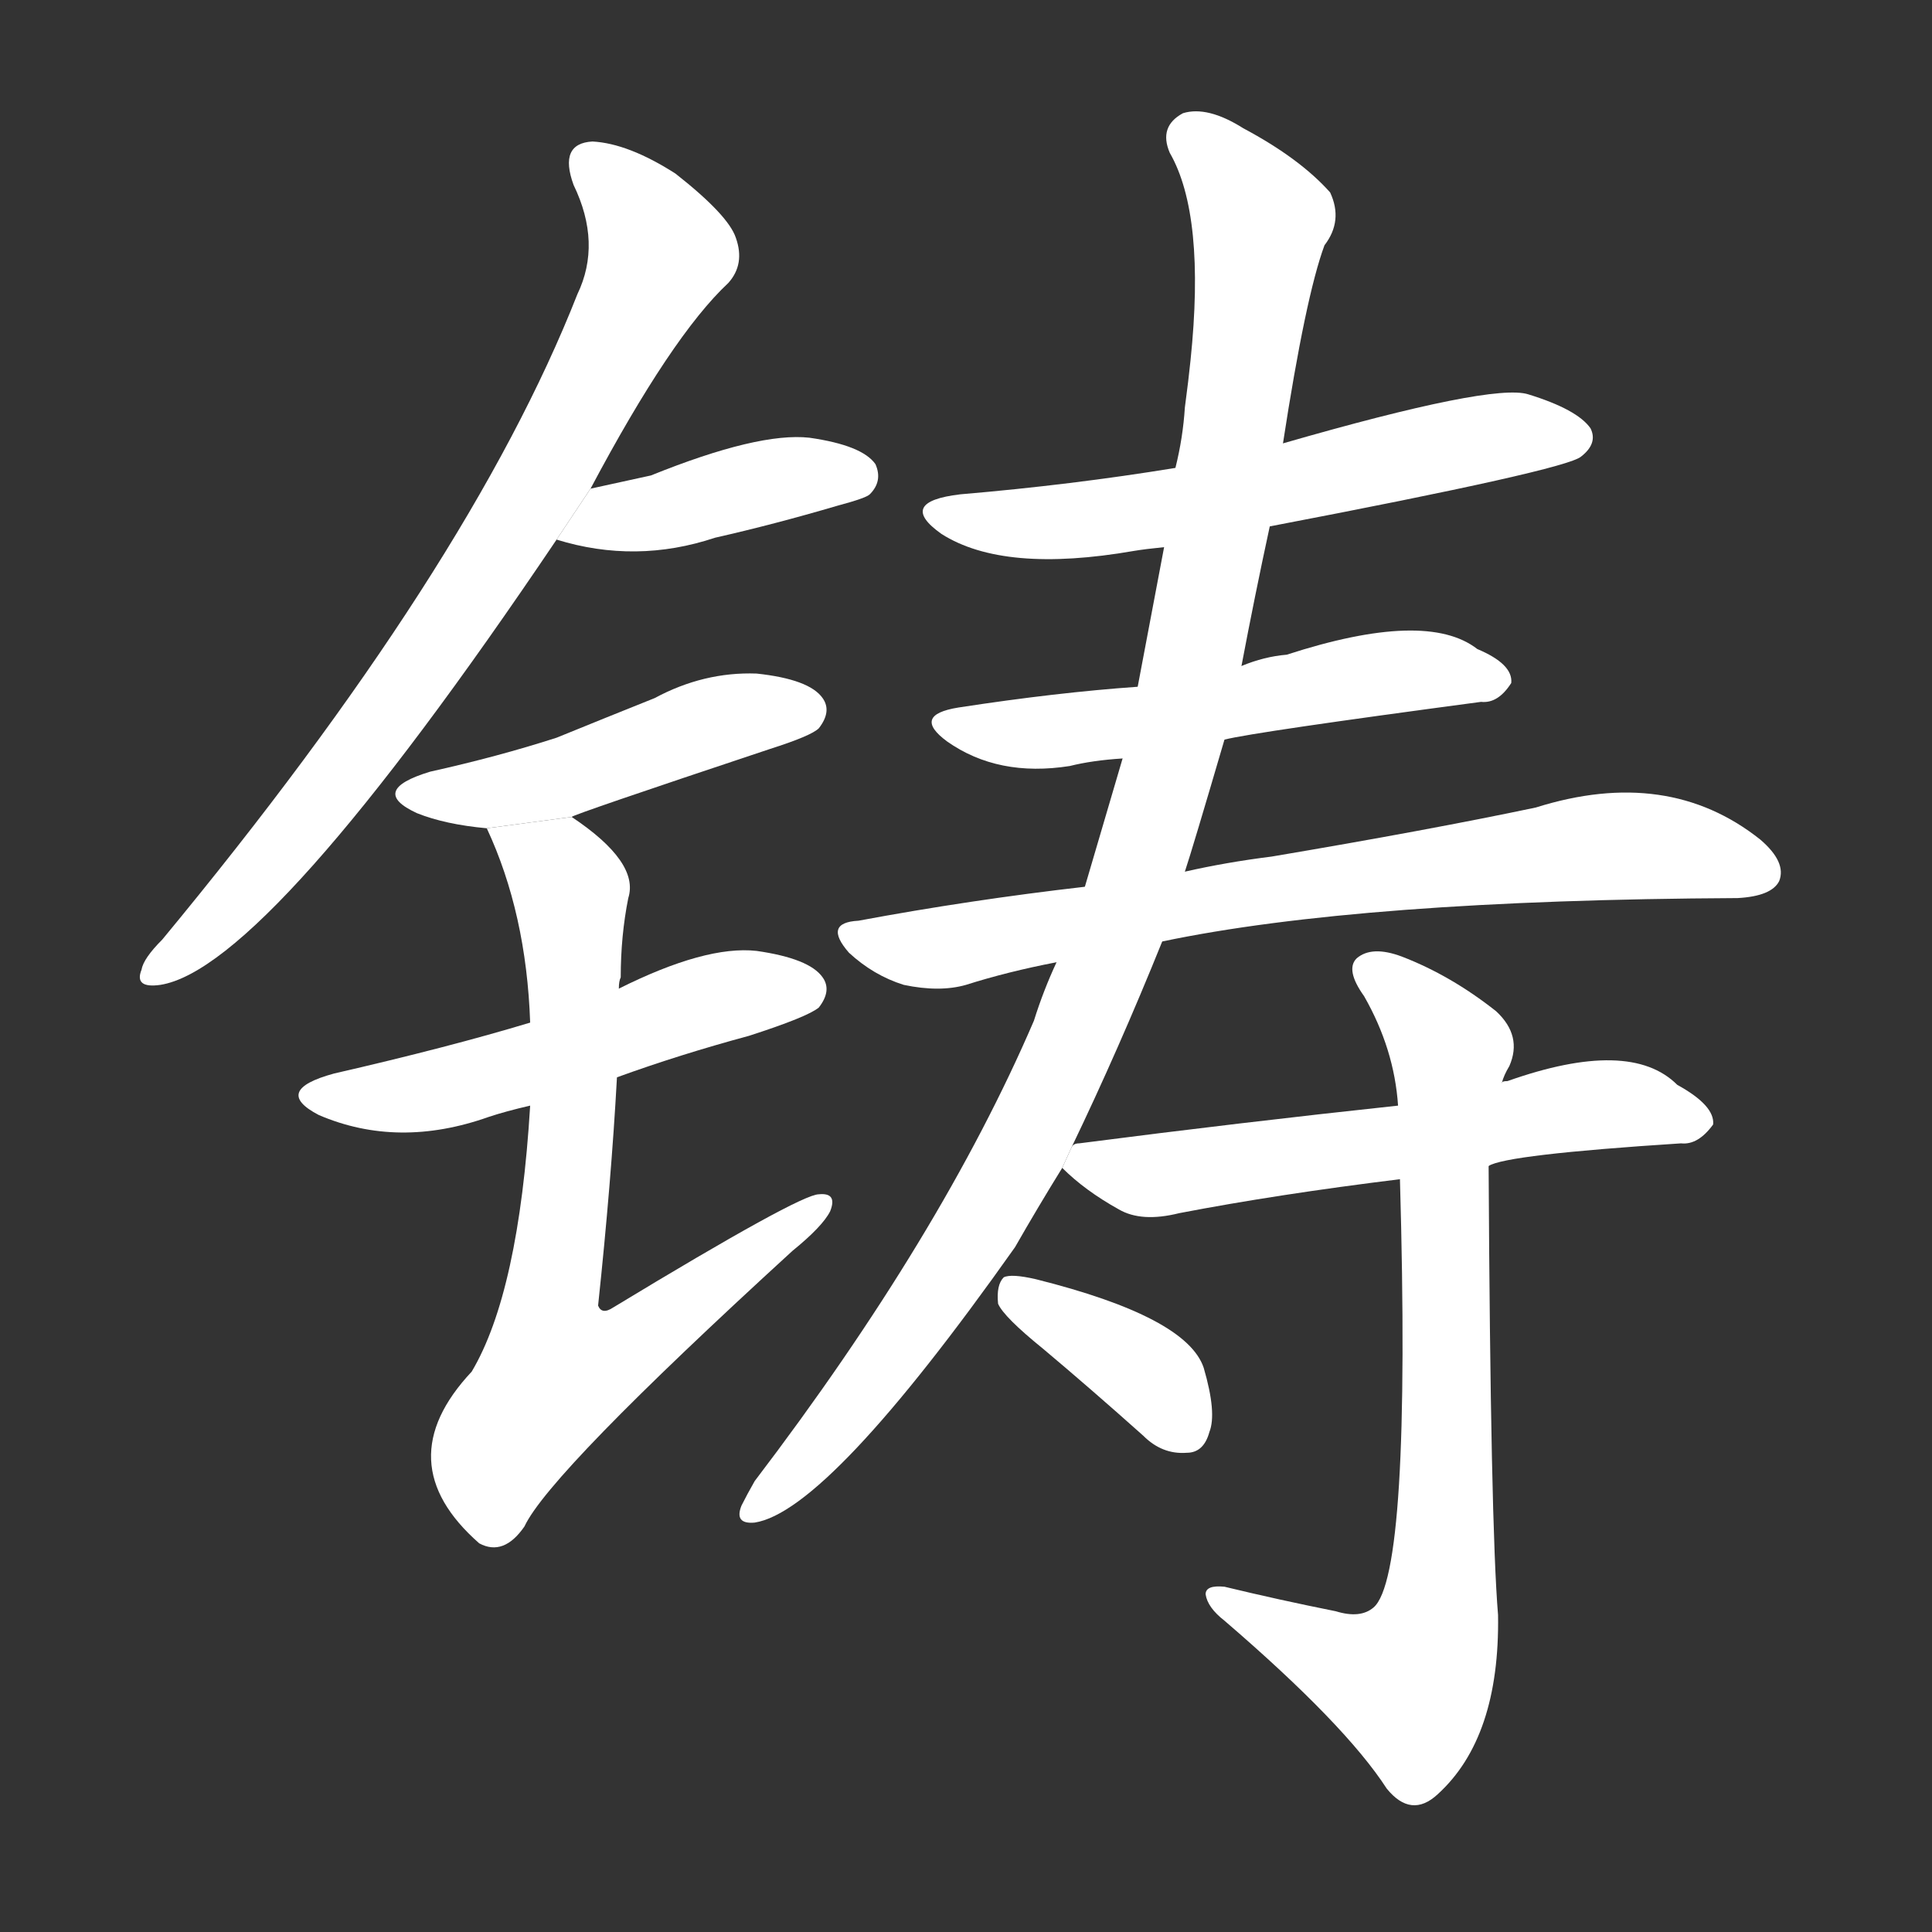 <!-- u94f8_zhu4_simp_melt_cast_coin_mint -->
<!-- 94F8 -->
<!--  -->
<!--  -->
<svg viewBox="0 0 1024 1024">
  <rect x="0" y="0" width="1024" height="1024" fill="#333333" stroke="none"/>
  <g transform="scale(1, -1) translate(0, -900)">
    <path fill="#FFFFFF" d="M 313 641 Q 356 722 386 750 Q 395 760 390 774 Q 386 786 358 808 Q 333 824 314 825 Q 296 824 304 802 Q 319 771 306 744 Q 249 599 86 402 Q 76 392 75 386 Q 71 376 85 378 Q 142 387 295 614 L 313 641 Z"></path>
    <path fill="#FFFFFF" d="M 295 614 Q 337 601 379 615 Q 410 622 444 632 Q 459 636 461 638 Q 468 645 464 654 Q 457 664 429 668 Q 402 671 345 648 L 313 641 L 295 614 Z"></path>
    <path fill="#FFFFFF" d="M 303 467 Q 303 468 408 503 Q 430 510 434 514 Q 441 523 436 530 Q 429 540 401 543 Q 373 544 347 530 Q 322 520 295 509 Q 264 499 228 491 Q 195 481 221 469 Q 236 463 258 461 L 303 467 Z"></path>
    <path fill="#FFFFFF" d="M 327 329 Q 360 341 397 351 Q 428 361 434 366 Q 441 375 436 382 Q 429 392 401 396 Q 374 399 328 376 L 281 358 Q 238 345 177 331 Q 144 322 169 309 Q 211 291 259 308 Q 268 311 281 314 L 327 329 Z"></path>
    <path fill="#FFFFFF" d="M 281 314 Q 275 215 250 173 Q 205 125 254 82 Q 267 75 278 91 Q 291 119 420 237 Q 436 250 440 258 Q 444 268 434 267 Q 424 267 325 207 Q 319 203 317 208 Q 324 274 327 329 L 328 376 Q 328 380 329 382 Q 329 404 333 424 Q 339 443 303 467 L 258 461 Q 279 416 281 358 L 281 314 Z"></path>
    <path fill="#FFFFFF" d="M 673 621 Q 830 651 838 658 Q 847 665 843 673 Q 836 683 810 691 Q 791 697 680 665 L 623 652 Q 568 643 509 638 Q 475 634 499 617 Q 532 596 601 608 Q 607 609 617 610 L 673 621 Z"></path>
    <path fill="#FFFFFF" d="M 649 508 Q 665 512 785 528 Q 794 527 801 538 Q 802 548 783 556 Q 756 577 682 553 Q 670 552 658 547 L 603 536 Q 560 533 508 525 Q 483 521 502 507 Q 529 488 567 494 Q 579 497 595 498 L 649 508 Z"></path>
    <path fill="#FFFFFF" d="M 616 401 Q 721 423 921 424 Q 939 425 943 433 Q 947 443 933 455 Q 884 494 814 472 Q 757 460 674 446 Q 650 443 628 438 L 575 430 Q 514 423 455 412 Q 436 411 450 395 Q 463 383 479 378 Q 498 374 512 378 Q 534 385 560 390 L 616 401 Z"></path>
    <path fill="#FFFFFF" d="M 568 292 Q 593 344 616 401 L 628 438 Q 632 450 649 508 L 658 547 Q 665 584 673 621 L 680 665 Q 692 743 702 770 Q 712 783 705 798 Q 689 816 659 832 Q 640 844 627 840 Q 614 833 620 819 Q 639 786 631 709 Q 630 699 628 684 Q 627 668 623 652 L 617 610 Q 610 573 603 536 L 595 498 Q 585 464 575 430 L 560 390 Q 553 375 548 359 Q 499 245 400 115 Q 396 108 393 102 Q 389 92 400 93 Q 439 99 538 239 Q 550 260 563 281 L 568 292 Z"></path>
    <path fill="#FFFFFF" d="M 789 282 Q 798 288 891 294 Q 900 293 908 304 Q 909 314 889 325 Q 864 350 799 327 Q 796 327 796 326 L 741 314 Q 657 305 572 294 Q 569 294 568 292 L 563 281 Q 575 269 593 259 Q 605 252 625 257 Q 677 267 742 275 L 789 282 Z"></path>
    <path fill="#FFFFFF" d="M 708 46 Q 678 52 649 59 Q 639 60 639 55 Q 640 48 649 41 Q 713 -14 735 -48 Q 748 -64 762 -51 Q 795 -21 794 44 Q 790 92 789 282 L 796 326 Q 797 330 800 335 Q 807 351 793 364 Q 769 383 743 393 Q 727 399 719 392 Q 713 386 723 372 Q 739 344 741 314 L 742 275 Q 748 65 728 48 Q 721 42 708 46 Z"></path>
    <path fill="#FFFFFF" d="M 553 185 Q 578 164 606 139 Q 616 129 629 130 Q 638 130 641 141 Q 645 151 638 175 Q 629 202 549 222 Q 536 225 532 223 Q 528 219 529 209 Q 532 202 553 185 Z"></path>
  </g>
</svg>
